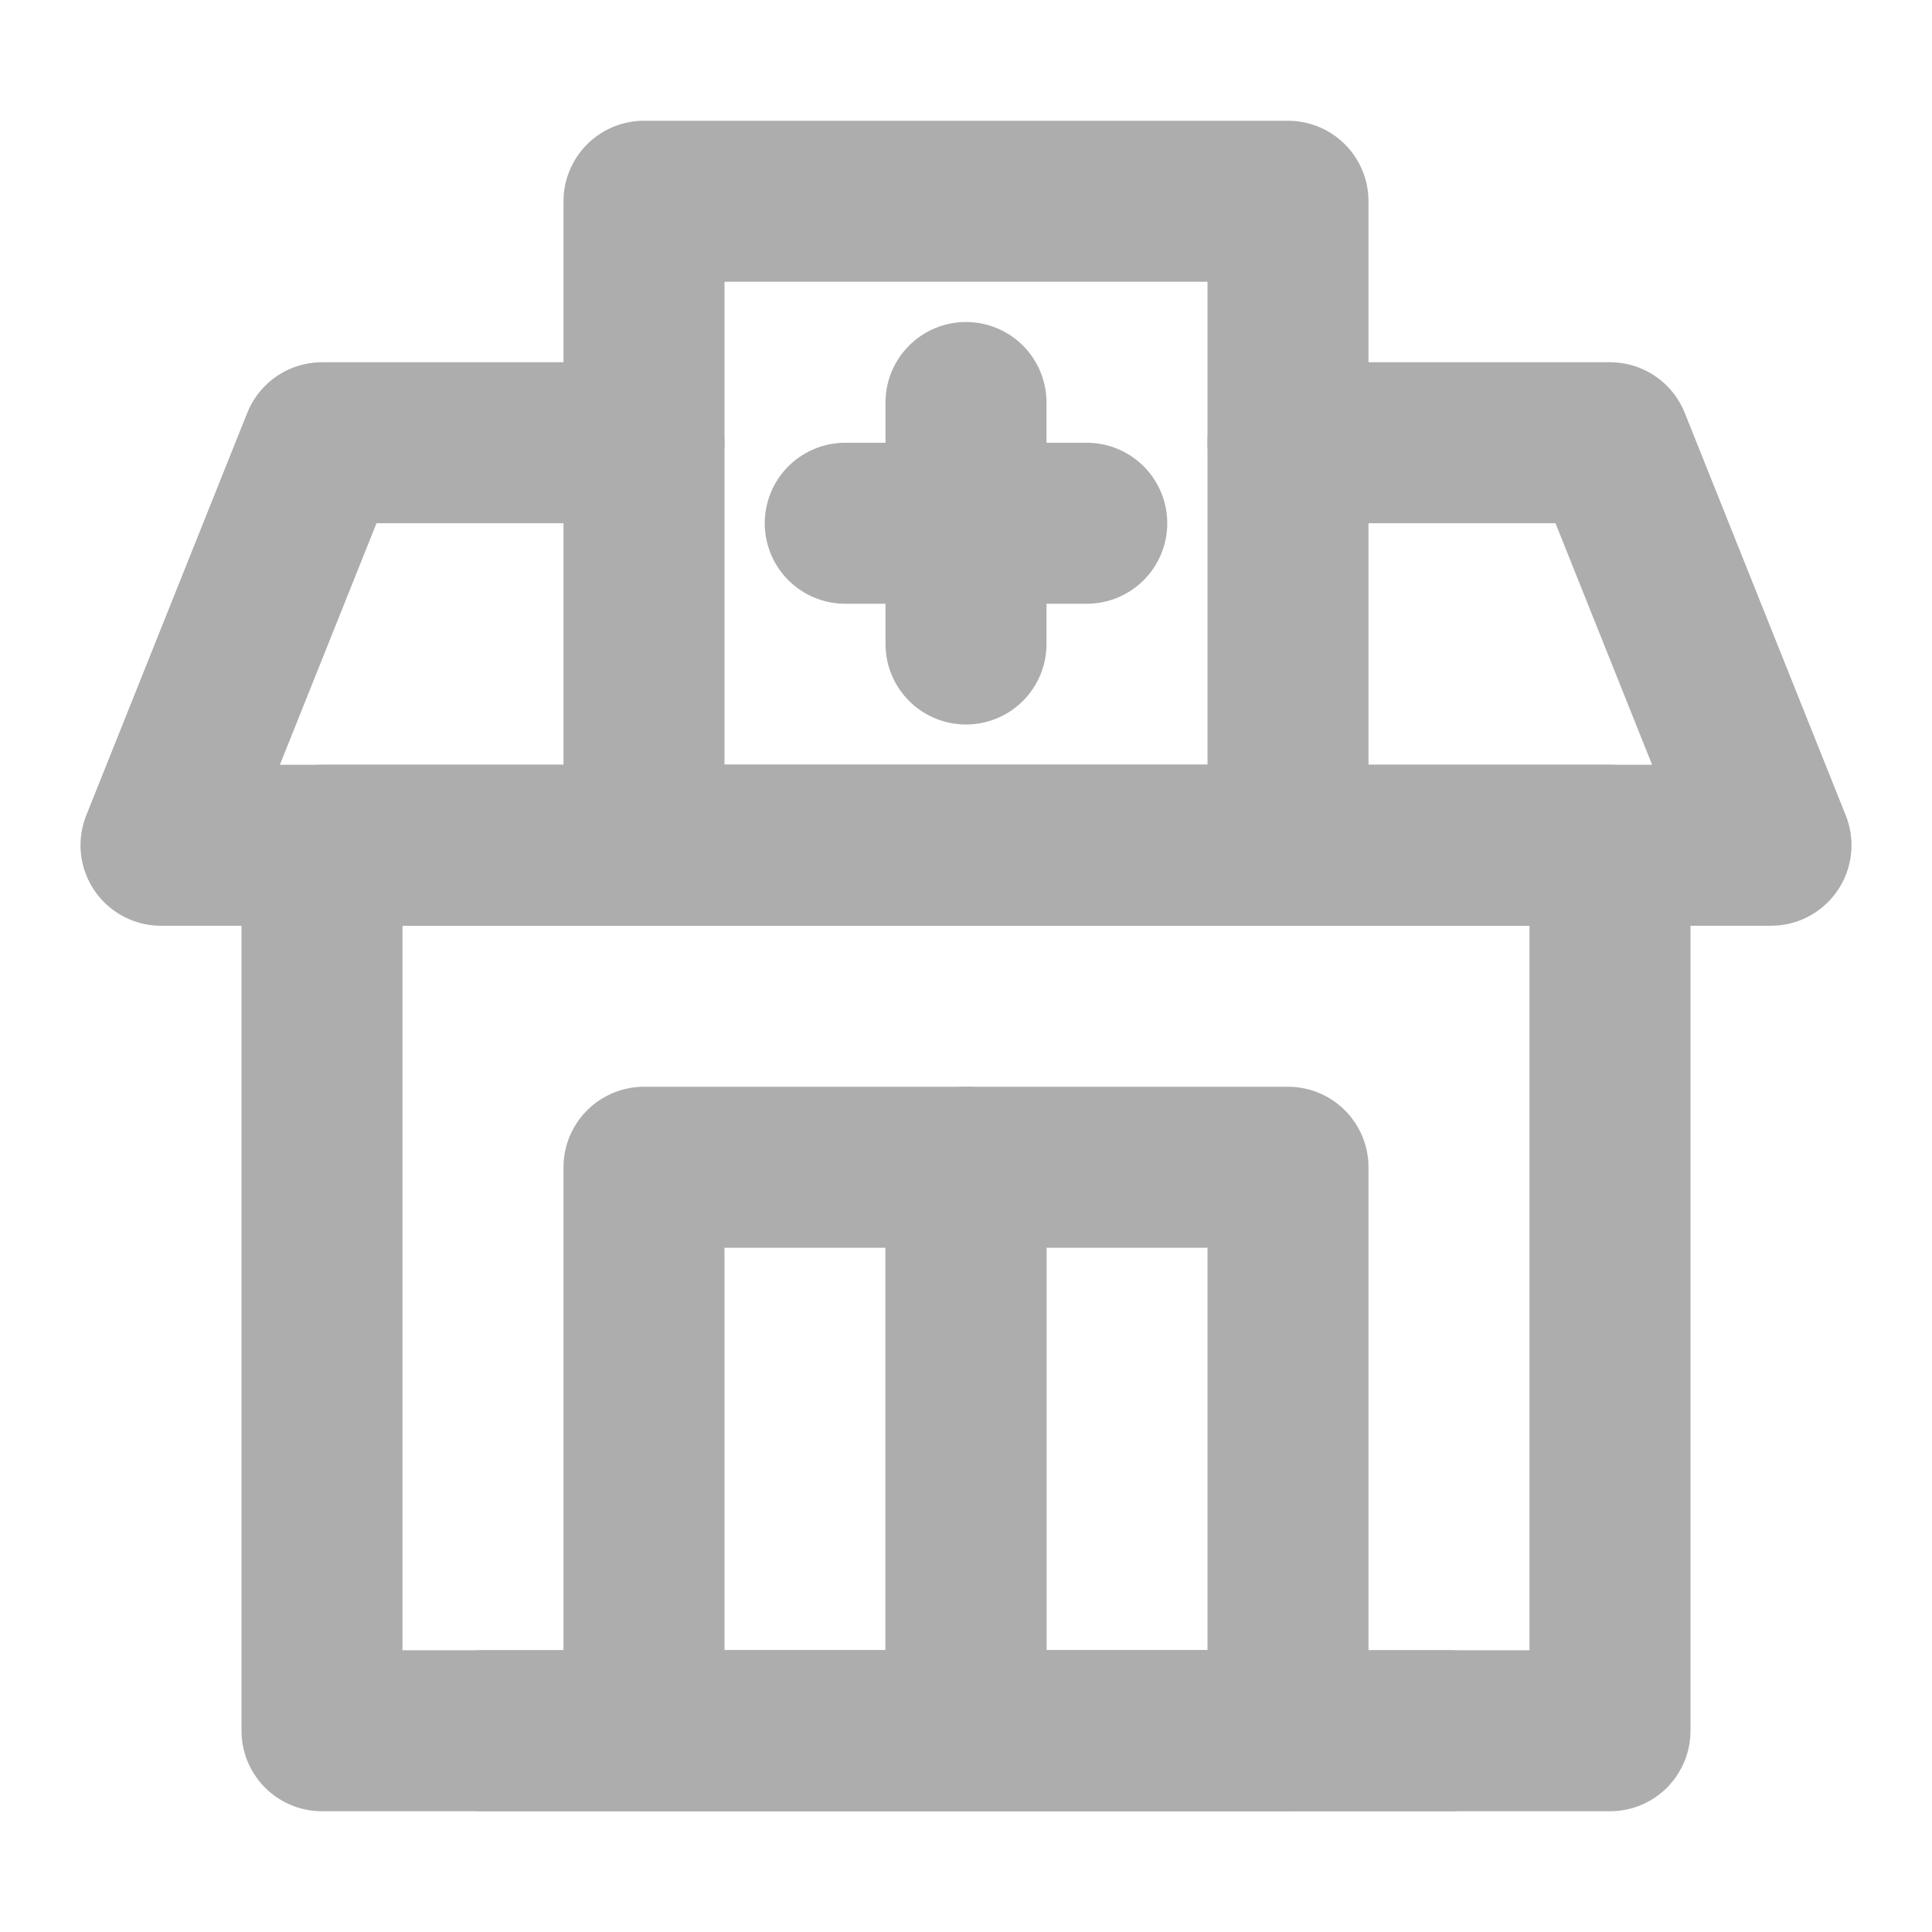 <?xml version="1.0" encoding="UTF-8"?><svg width="28" height="28" viewBox="0 0 48 48" fill="none" xmlns="http://www.w3.org/2000/svg"><path d="M32 11H40L44 21H4L8 11H16" stroke="#adadad" stroke-width="4" stroke-linecap="round" stroke-linejoin="round"/><path d="M8 21H40V43H8V21Z" fill="none" stroke="#adadad" stroke-width="4" stroke-linecap="round" stroke-linejoin="round"/><rect x="16" y="5" width="16" height="16" fill="none" stroke="#adadad" stroke-width="4" stroke-linecap="round" stroke-linejoin="round"/><rect x="16" y="29" width="8" height="14" fill="none" stroke="#adadad" stroke-width="4" stroke-linecap="round" stroke-linejoin="round"/><rect x="24" y="29" width="8" height="14" fill="none" stroke="#adadad" stroke-width="4" stroke-linecap="round" stroke-linejoin="round"/><path d="M21 13H27" stroke="#adadad" stroke-width="4" stroke-linecap="round" stroke-linejoin="round"/><path d="M36 43H12" stroke="#adadad" stroke-width="4" stroke-linecap="round" stroke-linejoin="round"/><path d="M24 16L24 10" stroke="#adadad" stroke-width="4" stroke-linecap="round" stroke-linejoin="round"/></svg>